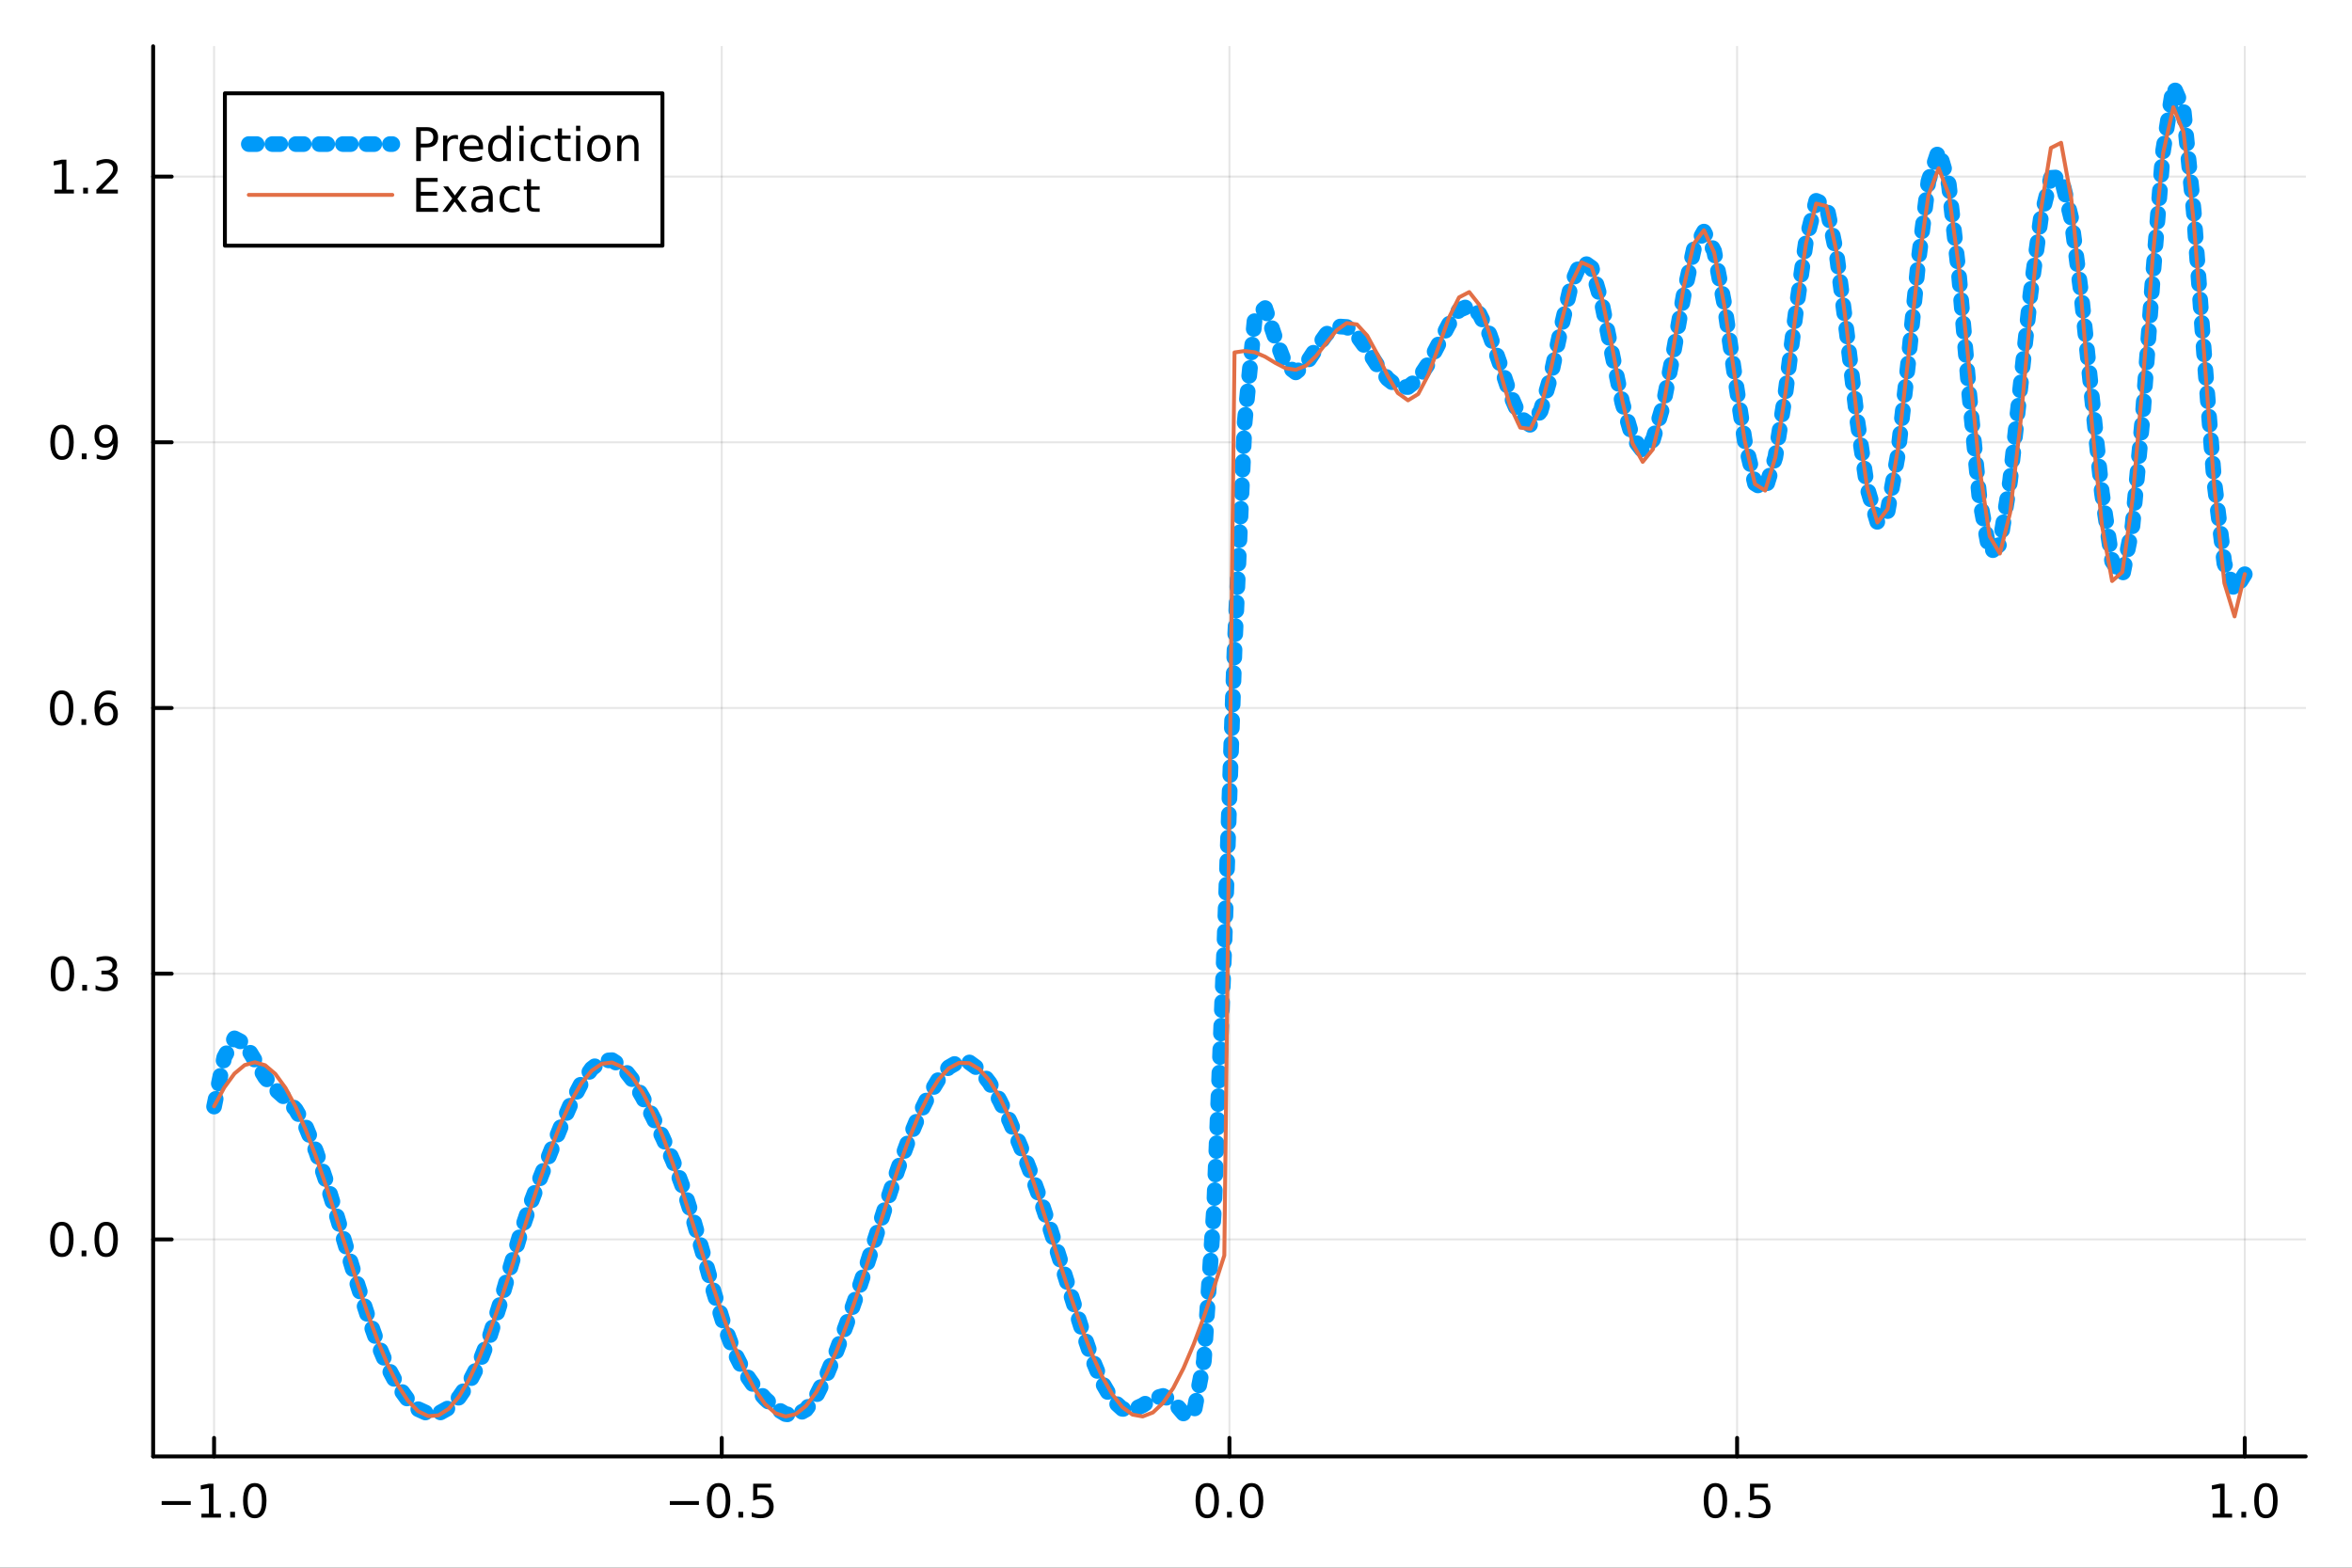 <?xml version="1.0" encoding="utf-8"?>
<svg xmlns="http://www.w3.org/2000/svg" xmlns:xlink="http://www.w3.org/1999/xlink" width="600" height="400" viewBox="0 0 2400 1600">
<rect x="0" y="0" width="2400" height="1600" fill="#333333" stroke="none"/>
<defs>
  <clipPath id="clip820">
    <rect x="0" y="0" width="2400" height="1600"/>
  </clipPath>
</defs>
<path clip-path="url(#clip820)" d="M0 1600 L2400 1600 L2400 0 L0 0  Z" fill="#ffffff" fill-rule="evenodd" fill-opacity="1"/>
<defs>
  <clipPath id="clip821">
    <rect x="480" y="0" width="1681" height="1600"/>
  </clipPath>
</defs>
<path clip-path="url(#clip820)" d="M156.274 1486.45 L2352.76 1486.45 L2352.76 47.244 L156.274 47.244  Z" fill="#ffffff" fill-rule="evenodd" fill-opacity="1"/>
<defs>
  <clipPath id="clip822">
    <rect x="156" y="47" width="2197" height="1440"/>
  </clipPath>
</defs>
<polyline clip-path="url(#clip822)" style="stroke:#000000; stroke-linecap:round; stroke-linejoin:round; stroke-width:2; stroke-opacity:0.1; fill:none" points="218.439,1486.45 218.439,47.244 "/>
<polyline clip-path="url(#clip822)" style="stroke:#000000; stroke-linecap:round; stroke-linejoin:round; stroke-width:2; stroke-opacity:0.1; fill:none" points="736.477,1486.45 736.477,47.244 "/>
<polyline clip-path="url(#clip822)" style="stroke:#000000; stroke-linecap:round; stroke-linejoin:round; stroke-width:2; stroke-opacity:0.1; fill:none" points="1254.52,1486.45 1254.52,47.244 "/>
<polyline clip-path="url(#clip822)" style="stroke:#000000; stroke-linecap:round; stroke-linejoin:round; stroke-width:2; stroke-opacity:0.1; fill:none" points="1772.55,1486.45 1772.55,47.244 "/>
<polyline clip-path="url(#clip822)" style="stroke:#000000; stroke-linecap:round; stroke-linejoin:round; stroke-width:2; stroke-opacity:0.1; fill:none" points="2290.59,1486.45 2290.59,47.244 "/>
<polyline clip-path="url(#clip820)" style="stroke:#000000; stroke-linecap:round; stroke-linejoin:round; stroke-width:4; stroke-opacity:1; fill:none" points="156.274,1486.45 2352.76,1486.45 "/>
<polyline clip-path="url(#clip820)" style="stroke:#000000; stroke-linecap:round; stroke-linejoin:round; stroke-width:4; stroke-opacity:1; fill:none" points="218.439,1486.45 218.439,1467.55 "/>
<polyline clip-path="url(#clip820)" style="stroke:#000000; stroke-linecap:round; stroke-linejoin:round; stroke-width:4; stroke-opacity:1; fill:none" points="736.477,1486.45 736.477,1467.55 "/>
<polyline clip-path="url(#clip820)" style="stroke:#000000; stroke-linecap:round; stroke-linejoin:round; stroke-width:4; stroke-opacity:1; fill:none" points="1254.52,1486.45 1254.52,1467.55 "/>
<polyline clip-path="url(#clip820)" style="stroke:#000000; stroke-linecap:round; stroke-linejoin:round; stroke-width:4; stroke-opacity:1; fill:none" points="1772.55,1486.45 1772.55,1467.55 "/>
<polyline clip-path="url(#clip820)" style="stroke:#000000; stroke-linecap:round; stroke-linejoin:round; stroke-width:4; stroke-opacity:1; fill:none" points="2290.59,1486.45 2290.59,1467.55 "/>
<path clip-path="url(#clip820)" d="M164.967 1532.02 L194.643 1532.02 L194.643 1535.95 L164.967 1535.95 L164.967 1532.02 Z" fill="#000000" fill-rule="nonzero" fill-opacity="1" /><path clip-path="url(#clip820)" d="M205.545 1544.91 L213.184 1544.91 L213.184 1518.55 L204.874 1520.21 L204.874 1515.95 L213.138 1514.29 L217.814 1514.29 L217.814 1544.91 L225.453 1544.91 L225.453 1548.85 L205.545 1548.85 L205.545 1544.91 Z" fill="#000000" fill-rule="nonzero" fill-opacity="1" /><path clip-path="url(#clip820)" d="M234.897 1542.97 L239.781 1542.97 L239.781 1548.85 L234.897 1548.85 L234.897 1542.97 Z" fill="#000000" fill-rule="nonzero" fill-opacity="1" /><path clip-path="url(#clip820)" d="M259.966 1517.37 Q256.355 1517.37 254.527 1520.93 Q252.721 1524.47 252.721 1531.6 Q252.721 1538.71 254.527 1542.27 Q256.355 1545.82 259.966 1545.82 Q263.601 1545.82 265.406 1542.27 Q267.235 1538.71 267.235 1531.6 Q267.235 1524.47 265.406 1520.93 Q263.601 1517.37 259.966 1517.37 M259.966 1513.66 Q265.776 1513.66 268.832 1518.27 Q271.911 1522.85 271.911 1531.6 Q271.911 1540.33 268.832 1544.94 Q265.776 1549.52 259.966 1549.52 Q254.156 1549.52 251.077 1544.94 Q248.022 1540.33 248.022 1531.6 Q248.022 1522.85 251.077 1518.27 Q254.156 1513.66 259.966 1513.66 Z" fill="#000000" fill-rule="nonzero" fill-opacity="1" /><path clip-path="url(#clip820)" d="M683.503 1532.02 L713.178 1532.02 L713.178 1535.95 L683.503 1535.95 L683.503 1532.02 Z" fill="#000000" fill-rule="nonzero" fill-opacity="1" /><path clip-path="url(#clip820)" d="M733.271 1517.37 Q729.66 1517.37 727.831 1520.93 Q726.026 1524.47 726.026 1531.6 Q726.026 1538.71 727.831 1542.27 Q729.66 1545.82 733.271 1545.82 Q736.905 1545.82 738.711 1542.27 Q740.539 1538.71 740.539 1531.6 Q740.539 1524.47 738.711 1520.93 Q736.905 1517.37 733.271 1517.37 M733.271 1513.66 Q739.081 1513.66 742.137 1518.27 Q745.215 1522.85 745.215 1531.6 Q745.215 1540.33 742.137 1544.94 Q739.081 1549.52 733.271 1549.52 Q727.461 1549.52 724.382 1544.94 Q721.327 1540.33 721.327 1531.6 Q721.327 1522.85 724.382 1518.27 Q727.461 1513.66 733.271 1513.66 Z" fill="#000000" fill-rule="nonzero" fill-opacity="1" /><path clip-path="url(#clip820)" d="M753.433 1542.97 L758.317 1542.97 L758.317 1548.85 L753.433 1548.85 L753.433 1542.97 Z" fill="#000000" fill-rule="nonzero" fill-opacity="1" /><path clip-path="url(#clip820)" d="M768.548 1514.29 L786.905 1514.29 L786.905 1518.22 L772.831 1518.22 L772.831 1526.7 Q773.849 1526.35 774.868 1526.19 Q775.886 1526 776.905 1526 Q782.692 1526 786.072 1529.17 Q789.451 1532.34 789.451 1537.76 Q789.451 1543.34 785.979 1546.44 Q782.507 1549.52 776.187 1549.52 Q774.011 1549.52 771.743 1549.15 Q769.498 1548.78 767.09 1548.04 L767.09 1543.34 Q769.173 1544.47 771.396 1545.03 Q773.618 1545.58 776.095 1545.58 Q780.099 1545.58 782.437 1543.48 Q784.775 1541.37 784.775 1537.76 Q784.775 1534.15 782.437 1532.04 Q780.099 1529.94 776.095 1529.94 Q774.22 1529.94 772.345 1530.35 Q770.493 1530.77 768.548 1531.65 L768.548 1514.29 Z" fill="#000000" fill-rule="nonzero" fill-opacity="1" /><path clip-path="url(#clip820)" d="M1231.9 1517.37 Q1228.29 1517.37 1226.46 1520.93 Q1224.65 1524.47 1224.65 1531.6 Q1224.65 1538.71 1226.46 1542.27 Q1228.29 1545.82 1231.9 1545.82 Q1235.53 1545.82 1237.34 1542.27 Q1239.17 1538.71 1239.17 1531.6 Q1239.17 1524.47 1237.34 1520.93 Q1235.53 1517.37 1231.9 1517.37 M1231.9 1513.66 Q1237.71 1513.66 1240.77 1518.27 Q1243.84 1522.85 1243.84 1531.6 Q1243.84 1540.33 1240.77 1544.94 Q1237.71 1549.52 1231.9 1549.52 Q1226.09 1549.52 1223.01 1544.94 Q1219.96 1540.33 1219.96 1531.6 Q1219.96 1522.85 1223.01 1518.27 Q1226.09 1513.66 1231.9 1513.66 Z" fill="#000000" fill-rule="nonzero" fill-opacity="1" /><path clip-path="url(#clip820)" d="M1252.06 1542.97 L1256.95 1542.97 L1256.95 1548.85 L1252.06 1548.85 L1252.06 1542.97 Z" fill="#000000" fill-rule="nonzero" fill-opacity="1" /><path clip-path="url(#clip820)" d="M1277.13 1517.37 Q1273.52 1517.37 1271.69 1520.93 Q1269.89 1524.47 1269.89 1531.6 Q1269.89 1538.71 1271.69 1542.27 Q1273.52 1545.82 1277.13 1545.82 Q1280.76 1545.82 1282.57 1542.27 Q1284.4 1538.71 1284.4 1531.6 Q1284.4 1524.47 1282.57 1520.93 Q1280.76 1517.37 1277.13 1517.37 M1277.13 1513.66 Q1282.94 1513.66 1286 1518.27 Q1289.08 1522.85 1289.08 1531.6 Q1289.08 1540.33 1286 1544.94 Q1282.94 1549.52 1277.13 1549.52 Q1271.32 1549.52 1268.24 1544.94 Q1265.19 1540.33 1265.19 1531.6 Q1265.19 1522.85 1268.24 1518.27 Q1271.32 1513.66 1277.13 1513.66 Z" fill="#000000" fill-rule="nonzero" fill-opacity="1" /><path clip-path="url(#clip820)" d="M1750.44 1517.37 Q1746.82 1517.37 1745 1520.93 Q1743.19 1524.47 1743.19 1531.6 Q1743.19 1538.71 1745 1542.27 Q1746.82 1545.82 1750.44 1545.82 Q1754.07 1545.82 1755.88 1542.27 Q1757.7 1538.71 1757.7 1531.6 Q1757.7 1524.47 1755.88 1520.93 Q1754.07 1517.37 1750.44 1517.37 M1750.44 1513.66 Q1756.25 1513.66 1759.3 1518.27 Q1762.38 1522.85 1762.38 1531.6 Q1762.38 1540.33 1759.3 1544.94 Q1756.25 1549.52 1750.44 1549.52 Q1744.63 1549.52 1741.55 1544.94 Q1738.49 1540.33 1738.49 1531.6 Q1738.49 1522.85 1741.55 1518.27 Q1744.63 1513.66 1750.44 1513.66 Z" fill="#000000" fill-rule="nonzero" fill-opacity="1" /><path clip-path="url(#clip820)" d="M1770.6 1542.97 L1775.48 1542.97 L1775.48 1548.85 L1770.6 1548.85 L1770.6 1542.97 Z" fill="#000000" fill-rule="nonzero" fill-opacity="1" /><path clip-path="url(#clip820)" d="M1785.71 1514.29 L1804.07 1514.29 L1804.07 1518.22 L1790 1518.22 L1790 1526.7 Q1791.01 1526.35 1792.03 1526.19 Q1793.05 1526 1794.07 1526 Q1799.86 1526 1803.24 1529.17 Q1806.62 1532.34 1806.62 1537.76 Q1806.62 1543.34 1803.14 1546.44 Q1799.67 1549.52 1793.35 1549.52 Q1791.18 1549.52 1788.91 1549.15 Q1786.66 1548.78 1784.25 1548.04 L1784.25 1543.34 Q1786.34 1544.47 1788.56 1545.03 Q1790.78 1545.58 1793.26 1545.58 Q1797.26 1545.58 1799.6 1543.48 Q1801.94 1541.37 1801.94 1537.76 Q1801.94 1534.15 1799.6 1532.04 Q1797.26 1529.94 1793.26 1529.94 Q1791.38 1529.94 1789.51 1530.35 Q1787.66 1530.77 1785.71 1531.65 L1785.71 1514.29 Z" fill="#000000" fill-rule="nonzero" fill-opacity="1" /><path clip-path="url(#clip820)" d="M2257.74 1544.91 L2265.38 1544.91 L2265.38 1518.55 L2257.07 1520.21 L2257.07 1515.95 L2265.34 1514.29 L2270.01 1514.29 L2270.01 1544.91 L2277.65 1544.91 L2277.65 1548.85 L2257.74 1548.85 L2257.74 1544.91 Z" fill="#000000" fill-rule="nonzero" fill-opacity="1" /><path clip-path="url(#clip820)" d="M2287.1 1542.97 L2291.98 1542.97 L2291.98 1548.85 L2287.1 1548.85 L2287.1 1542.97 Z" fill="#000000" fill-rule="nonzero" fill-opacity="1" /><path clip-path="url(#clip820)" d="M2312.17 1517.37 Q2308.55 1517.37 2306.73 1520.93 Q2304.92 1524.47 2304.92 1531.6 Q2304.92 1538.71 2306.73 1542.27 Q2308.55 1545.82 2312.17 1545.82 Q2315.8 1545.82 2317.61 1542.27 Q2319.43 1538.71 2319.43 1531.6 Q2319.43 1524.47 2317.61 1520.93 Q2315.8 1517.37 2312.17 1517.37 M2312.17 1513.66 Q2317.98 1513.66 2321.03 1518.27 Q2324.11 1522.85 2324.11 1531.6 Q2324.11 1540.33 2321.03 1544.94 Q2317.98 1549.52 2312.17 1549.52 Q2306.36 1549.52 2303.28 1544.94 Q2300.22 1540.33 2300.22 1531.6 Q2300.22 1522.85 2303.28 1518.27 Q2306.36 1513.66 2312.17 1513.66 Z" fill="#000000" fill-rule="nonzero" fill-opacity="1" /><polyline clip-path="url(#clip822)" style="stroke:#000000; stroke-linecap:round; stroke-linejoin:round; stroke-width:2; stroke-opacity:0.1; fill:none" points="156.274,1264.95 2352.76,1264.95 "/>
<polyline clip-path="url(#clip822)" style="stroke:#000000; stroke-linecap:round; stroke-linejoin:round; stroke-width:2; stroke-opacity:0.1; fill:none" points="156.274,993.766 2352.76,993.766 "/>
<polyline clip-path="url(#clip822)" style="stroke:#000000; stroke-linecap:round; stroke-linejoin:round; stroke-width:2; stroke-opacity:0.1; fill:none" points="156.274,722.584 2352.76,722.584 "/>
<polyline clip-path="url(#clip822)" style="stroke:#000000; stroke-linecap:round; stroke-linejoin:round; stroke-width:2; stroke-opacity:0.1; fill:none" points="156.274,451.401 2352.76,451.401 "/>
<polyline clip-path="url(#clip822)" style="stroke:#000000; stroke-linecap:round; stroke-linejoin:round; stroke-width:2; stroke-opacity:0.1; fill:none" points="156.274,180.219 2352.76,180.219 "/>
<polyline clip-path="url(#clip820)" style="stroke:#000000; stroke-linecap:round; stroke-linejoin:round; stroke-width:4; stroke-opacity:1; fill:none" points="156.274,1486.45 156.274,47.244 "/>
<polyline clip-path="url(#clip820)" style="stroke:#000000; stroke-linecap:round; stroke-linejoin:round; stroke-width:4; stroke-opacity:1; fill:none" points="156.274,1264.95 175.172,1264.95 "/>
<polyline clip-path="url(#clip820)" style="stroke:#000000; stroke-linecap:round; stroke-linejoin:round; stroke-width:4; stroke-opacity:1; fill:none" points="156.274,993.766 175.172,993.766 "/>
<polyline clip-path="url(#clip820)" style="stroke:#000000; stroke-linecap:round; stroke-linejoin:round; stroke-width:4; stroke-opacity:1; fill:none" points="156.274,722.584 175.172,722.584 "/>
<polyline clip-path="url(#clip820)" style="stroke:#000000; stroke-linecap:round; stroke-linejoin:round; stroke-width:4; stroke-opacity:1; fill:none" points="156.274,451.401 175.172,451.401 "/>
<polyline clip-path="url(#clip820)" style="stroke:#000000; stroke-linecap:round; stroke-linejoin:round; stroke-width:4; stroke-opacity:1; fill:none" points="156.274,180.219 175.172,180.219 "/>
<path clip-path="url(#clip820)" d="M63.099 1250.75 Q59.487 1250.75 57.659 1254.31 Q55.853 1257.85 55.853 1264.98 Q55.853 1272.09 57.659 1275.65 Q59.487 1279.2 63.099 1279.2 Q66.733 1279.2 68.538 1275.65 Q70.367 1272.09 70.367 1264.98 Q70.367 1257.85 68.538 1254.31 Q66.733 1250.75 63.099 1250.75 M63.099 1247.04 Q68.909 1247.04 71.964 1251.65 Q75.043 1256.23 75.043 1264.98 Q75.043 1273.71 71.964 1278.32 Q68.909 1282.9 63.099 1282.9 Q57.288 1282.9 54.21 1278.32 Q51.154 1273.71 51.154 1264.98 Q51.154 1256.23 54.21 1251.65 Q57.288 1247.04 63.099 1247.04 Z" fill="#000000" fill-rule="nonzero" fill-opacity="1" /><path clip-path="url(#clip820)" d="M83.26 1276.35 L88.145 1276.35 L88.145 1282.23 L83.26 1282.23 L83.26 1276.35 Z" fill="#000000" fill-rule="nonzero" fill-opacity="1" /><path clip-path="url(#clip820)" d="M108.33 1250.75 Q104.719 1250.75 102.89 1254.31 Q101.084 1257.85 101.084 1264.98 Q101.084 1272.09 102.89 1275.65 Q104.719 1279.2 108.33 1279.2 Q111.964 1279.2 113.77 1275.65 Q115.598 1272.09 115.598 1264.98 Q115.598 1257.85 113.77 1254.31 Q111.964 1250.75 108.33 1250.75 M108.33 1247.04 Q114.14 1247.04 117.195 1251.65 Q120.274 1256.23 120.274 1264.98 Q120.274 1273.71 117.195 1278.32 Q114.14 1282.9 108.33 1282.9 Q102.52 1282.9 99.441 1278.32 Q96.385 1273.71 96.385 1264.98 Q96.385 1256.23 99.441 1251.65 Q102.52 1247.04 108.33 1247.04 Z" fill="#000000" fill-rule="nonzero" fill-opacity="1" /><path clip-path="url(#clip820)" d="M63.747 979.565 Q60.136 979.565 58.307 983.13 Q56.501 986.671 56.501 993.801 Q56.501 1000.91 58.307 1004.47 Q60.136 1008.01 63.747 1008.01 Q67.381 1008.01 69.186 1004.47 Q71.015 1000.91 71.015 993.801 Q71.015 986.671 69.186 983.13 Q67.381 979.565 63.747 979.565 M63.747 975.861 Q69.557 975.861 72.612 980.468 Q75.691 985.051 75.691 993.801 Q75.691 1002.53 72.612 1007.13 Q69.557 1011.72 63.747 1011.72 Q57.937 1011.72 54.858 1007.13 Q51.802 1002.53 51.802 993.801 Q51.802 985.051 54.858 980.468 Q57.937 975.861 63.747 975.861 Z" fill="#000000" fill-rule="nonzero" fill-opacity="1" /><path clip-path="url(#clip820)" d="M83.909 1005.17 L88.793 1005.17 L88.793 1011.05 L83.909 1011.05 L83.909 1005.17 Z" fill="#000000" fill-rule="nonzero" fill-opacity="1" /><path clip-path="url(#clip820)" d="M113.145 992.412 Q116.501 993.13 118.376 995.398 Q120.274 997.667 120.274 1001 Q120.274 1006.12 116.756 1008.92 Q113.237 1011.72 106.756 1011.72 Q104.58 1011.72 102.265 1011.28 Q99.973 1010.86 97.52 1010 L97.52 1005.49 Q99.464 1006.63 101.779 1007.2 Q104.094 1007.78 106.617 1007.78 Q111.015 1007.78 113.307 1006.05 Q115.621 1004.31 115.621 1001 Q115.621 997.945 113.469 996.232 Q111.339 994.495 107.52 994.495 L103.492 994.495 L103.492 990.653 L107.705 990.653 Q111.154 990.653 112.983 989.287 Q114.811 987.898 114.811 985.306 Q114.811 982.644 112.913 981.232 Q111.038 979.796 107.52 979.796 Q105.598 979.796 103.399 980.213 Q101.2 980.63 98.561 981.509 L98.561 977.343 Q101.223 976.602 103.538 976.232 Q105.876 975.861 107.936 975.861 Q113.26 975.861 116.362 978.292 Q119.464 980.699 119.464 984.82 Q119.464 987.69 117.82 989.681 Q116.177 991.648 113.145 992.412 Z" fill="#000000" fill-rule="nonzero" fill-opacity="1" /><path clip-path="url(#clip820)" d="M62.937 708.383 Q59.325 708.383 57.497 711.947 Q55.691 715.489 55.691 722.619 Q55.691 729.725 57.497 733.29 Q59.325 736.831 62.937 736.831 Q66.571 736.831 68.376 733.29 Q70.205 729.725 70.205 722.619 Q70.205 715.489 68.376 711.947 Q66.571 708.383 62.937 708.383 M62.937 704.679 Q68.747 704.679 71.802 709.285 Q74.881 713.869 74.881 722.619 Q74.881 731.345 71.802 735.952 Q68.747 740.535 62.937 740.535 Q57.126 740.535 54.048 735.952 Q50.992 731.345 50.992 722.619 Q50.992 713.869 54.048 709.285 Q57.126 704.679 62.937 704.679 Z" fill="#000000" fill-rule="nonzero" fill-opacity="1" /><path clip-path="url(#clip820)" d="M83.098 733.984 L87.983 733.984 L87.983 739.864 L83.098 739.864 L83.098 733.984 Z" fill="#000000" fill-rule="nonzero" fill-opacity="1" /><path clip-path="url(#clip820)" d="M108.746 720.72 Q105.598 720.72 103.746 722.873 Q101.918 725.026 101.918 728.776 Q101.918 732.503 103.746 734.679 Q105.598 736.831 108.746 736.831 Q111.895 736.831 113.723 734.679 Q115.575 732.503 115.575 728.776 Q115.575 725.026 113.723 722.873 Q111.895 720.72 108.746 720.72 M118.029 706.068 L118.029 710.327 Q116.27 709.494 114.464 709.054 Q112.682 708.614 110.922 708.614 Q106.293 708.614 103.839 711.739 Q101.409 714.864 101.061 721.183 Q102.427 719.17 104.487 718.105 Q106.547 717.017 109.024 717.017 Q114.233 717.017 117.242 720.188 Q120.274 723.336 120.274 728.776 Q120.274 734.1 117.126 737.318 Q113.978 740.535 108.746 740.535 Q102.751 740.535 99.58 735.952 Q96.409 731.345 96.409 722.619 Q96.409 714.424 100.297 709.563 Q104.186 704.679 110.737 704.679 Q112.496 704.679 114.279 705.026 Q116.084 705.373 118.029 706.068 Z" fill="#000000" fill-rule="nonzero" fill-opacity="1" /><path clip-path="url(#clip820)" d="M63.284 437.2 Q59.673 437.2 57.844 440.765 Q56.038 444.307 56.038 451.436 Q56.038 458.543 57.844 462.107 Q59.673 465.649 63.284 465.649 Q66.918 465.649 68.724 462.107 Q70.552 458.543 70.552 451.436 Q70.552 444.307 68.724 440.765 Q66.918 437.2 63.284 437.2 M63.284 433.496 Q69.094 433.496 72.149 438.103 Q75.228 442.686 75.228 451.436 Q75.228 460.163 72.149 464.769 Q69.094 469.353 63.284 469.353 Q57.474 469.353 54.395 464.769 Q51.339 460.163 51.339 451.436 Q51.339 442.686 54.395 438.103 Q57.474 433.496 63.284 433.496 Z" fill="#000000" fill-rule="nonzero" fill-opacity="1" /><path clip-path="url(#clip820)" d="M83.446 462.802 L88.33 462.802 L88.33 468.681 L83.446 468.681 L83.446 462.802 Z" fill="#000000" fill-rule="nonzero" fill-opacity="1" /><path clip-path="url(#clip820)" d="M98.654 467.964 L98.654 463.705 Q100.413 464.538 102.219 464.978 Q104.024 465.418 105.76 465.418 Q110.39 465.418 112.82 462.316 Q115.274 459.191 115.621 452.848 Q114.279 454.839 112.219 455.904 Q110.158 456.969 107.658 456.969 Q102.473 456.969 99.441 453.844 Q96.432 450.695 96.432 445.256 Q96.432 439.932 99.58 436.714 Q102.728 433.496 107.959 433.496 Q113.955 433.496 117.103 438.103 Q120.274 442.686 120.274 451.436 Q120.274 459.607 116.385 464.492 Q112.52 469.353 105.969 469.353 Q104.209 469.353 102.404 469.005 Q100.598 468.658 98.654 467.964 M107.959 453.311 Q111.108 453.311 112.936 451.158 Q114.788 449.006 114.788 445.256 Q114.788 441.529 112.936 439.376 Q111.108 437.2 107.959 437.2 Q104.811 437.2 102.959 439.376 Q101.131 441.529 101.131 445.256 Q101.131 449.006 102.959 451.158 Q104.811 453.311 107.959 453.311 Z" fill="#000000" fill-rule="nonzero" fill-opacity="1" /><path clip-path="url(#clip820)" d="M55.506 193.564 L63.145 193.564 L63.145 167.198 L54.835 168.865 L54.835 164.606 L63.099 162.939 L67.774 162.939 L67.774 193.564 L75.413 193.564 L75.413 197.499 L55.506 197.499 L55.506 193.564 Z" fill="#000000" fill-rule="nonzero" fill-opacity="1" /><path clip-path="url(#clip820)" d="M84.858 191.619 L89.742 191.619 L89.742 197.499 L84.858 197.499 L84.858 191.619 Z" fill="#000000" fill-rule="nonzero" fill-opacity="1" /><path clip-path="url(#clip820)" d="M103.955 193.564 L120.274 193.564 L120.274 197.499 L98.33 197.499 L98.33 193.564 Q100.992 190.809 105.575 186.18 Q110.182 181.527 111.362 180.184 Q113.608 177.661 114.487 175.925 Q115.39 174.166 115.39 172.476 Q115.39 169.721 113.445 167.985 Q111.524 166.249 108.422 166.249 Q106.223 166.249 103.77 167.013 Q101.339 167.777 98.561 169.328 L98.561 164.606 Q101.385 163.471 103.839 162.893 Q106.293 162.314 108.33 162.314 Q113.7 162.314 116.895 164.999 Q120.089 167.684 120.089 172.175 Q120.089 174.305 119.279 176.226 Q118.492 178.124 116.385 180.717 Q115.807 181.388 112.705 184.606 Q109.603 187.8 103.955 193.564 Z" fill="#000000" fill-rule="nonzero" fill-opacity="1" /><polyline clip-path="url(#clip822)" style="stroke:#009af9; stroke-linecap:round; stroke-linejoin:round; stroke-width:16; stroke-opacity:1; fill:none" stroke-dasharray="8, 16" points="218.439,1129.38 228.852,1079.03 239.264,1059.77 249.677,1065.09 260.09,1082.25 270.503,1099.47 280.916,1111.69 291.329,1120.95 301.741,1132.44 312.154,1150.23 322.567,1175.26 332.98,1206.02 343.393,1239.98 353.805,1274.89 364.218,1309.1 374.631,1341.32 385.044,1370.31 395.457,1394.91 405.87,1414.38 416.282,1428.7 426.695,1438.21 437.108,1442.99 447.521,1442.62 457.934,1436.85 468.347,1426.1 478.759,1410.95 489.172,1390.84 499.585,1364.33 509.998,1331.29 520.411,1294.83 530.824,1259.74 541.236,1228.78 551.649,1201.22 562.062,1174.99 572.475,1149.35 582.888,1125.47 593.301,1105.35 603.713,1090.72 614.126,1082.71 624.539,1082.01 634.952,1088.74 645.365,1102.04 655.777,1119.91 666.19,1140.17 676.603,1161.81 687.016,1185.61 697.429,1213.34 707.842,1245.99 718.254,1282.47 728.667,1319.58 739.08,1353.27 749.493,1380.6 759.906,1400.97 770.319,1415.91 780.731,1427.56 791.144,1436.93 801.557,1443.26 811.97,1444.52 822.383,1438.64 832.796,1424.83 843.208,1404.09 853.621,1378.67 864.034,1350.67 874.447,1321.02 884.86,1289.76 895.273,1257.21 905.685,1224.55 916.098,1193.4 926.511,1165.02 936.924,1140 947.337,1118.63 957.749,1101.42 968.162,1089.28 978.575,1083.31 988.988,1084.18 999.401,1091.78 1009.81,1105.26 1020.23,1123.38 1030.64,1144.99 1041.05,1169.31 1051.46,1195.99 1061.88,1224.95 1072.29,1256.07 1082.7,1288.91 1093.12,1322.53 1103.53,1355.41 1113.94,1385.5 1124.35,1410.52 1134.77,1428.39 1145.18,1437.86 1155.59,1439.11 1166.01,1434.27 1176.42,1427.57 1186.83,1424.7 1197.24,1430.44 1207.66,1442.72 1218.07,1442.77 1228.48,1388.78 1238.9,1232.28 1249.31,966.539 1259.72,663.32 1270.13,430.598 1280.55,323.086 1290.96,314.422 1301.37,345.255 1311.79,372.234 1322.2,380.061 1332.61,371.542 1343.02,355.718 1353.44,341.066 1363.85,333.03 1374.26,333.737 1384.68,342.54 1395.09,356.808 1405.5,372.813 1415.91,386.6 1426.33,394.753 1436.74,395.006 1447.15,386.69 1457.57,370.983 1467.98,350.919 1478.39,331.028 1488.8,316.521 1499.22,312.08 1509.63,320.476 1520.04,341.43 1530.45,371.091 1540.87,402.379 1551.28,426.255 1561.69,433.858 1572.11,419.426 1582.52,383.483 1592.93,334.946 1603.34,289.953 1613.76,266.004 1624.17,273.371 1634.58,309.496 1645,360.956 1655.41,411.045 1665.82,446.583 1676.23,460.103 1686.65,448.827 1697.06,413.806 1707.47,360.84 1717.89,301.996 1728.3,254.71 1738.71,236.367 1749.12,256.263 1759.54,310.274 1769.95,382.118 1780.36,449.887 1790.78,493.513 1801.19,500.056 1811.6,466.426 1822.01,400.25 1832.43,318.964 1842.84,246.196 1853.25,204.973 1863.67,209.463 1874.08,259.248 1884.49,339.553 1894.9,427.118 1905.32,497.912 1915.73,533.029 1926.14,521.928 1936.56,464.31 1946.97,371.714 1957.38,267.88 1967.79,184.936 1978.21,153.297 1988.62,188.297 1999.03,281.409 2009.45,401.853 2019.86,508.037 2030.27,564.291 2040.68,555.48 2051.1,491.037 2061.51,396.441 2071.92,299.93 2082.33,223.623 2092.75,181.501 2103.16,180.823 2113.57,222.947 2123.99,302.065 2134.4,403.291 2144.81,502.927 2155.22,572.8 2165.64,588.122 2176.05,536.401 2186.46,424.574 2196.88,281.665 2207.29,153.629 2217.7,87.976 2228.11,111.789 2238.53,215.949 2248.94,359.103 2259.35,490.517 2269.77,574.877 2280.18,602.867 2290.59,586.062 "/>
<polyline clip-path="url(#clip822)" style="stroke:#e26f46; stroke-linecap:round; stroke-linejoin:round; stroke-width:4; stroke-opacity:1; fill:none" points="218.439,1129.18 228.852,1109.92 239.264,1095.71 249.677,1087.03 260.09,1084.16 270.503,1087.19 280.916,1096.02 291.329,1110.36 301.741,1129.75 312.154,1153.55 322.567,1180.98 332.98,1211.16 343.393,1243.09 353.805,1275.74 364.218,1308.03 374.631,1338.92 385.044,1367.39 395.457,1392.52 405.87,1413.49 416.282,1429.61 426.695,1440.35 437.108,1445.37 447.521,1444.5 457.934,1437.77 468.347,1425.4 478.759,1407.79 489.172,1385.53 499.585,1359.32 509.998,1330.04 520.411,1298.63 530.824,1266.12 541.236,1233.58 551.649,1202.05 562.062,1172.59 572.475,1146.13 582.888,1123.55 593.301,1105.59 603.713,1092.83 614.126,1085.69 624.539,1084.39 634.952,1088.99 645.365,1099.34 655.777,1115.08 666.19,1135.72 676.603,1160.58 687.016,1188.84 697.429,1219.59 707.842,1251.82 718.254,1284.47 728.667,1316.49 739.08,1346.83 749.493,1374.49 759.906,1398.58 770.319,1418.31 780.731,1433.03 791.144,1442.27 801.557,1445.72 811.97,1443.27 822.383,1435 832.796,1421.18 843.208,1402.26 853.621,1378.86 864.034,1351.74 874.447,1321.79 884.86,1289.98 895.273,1257.36 905.685,1224.99 916.098,1193.92 926.511,1165.16 936.924,1139.67 947.337,1118.26 957.749,1101.64 968.162,1090.35 978.575,1084.76 988.988,1085.05 999.401,1091.21 1009.81,1103.04 1020.23,1120.16 1030.64,1142 1041.05,1167.85 1051.46,1196.88 1061.88,1228.12 1072.29,1260.57 1082.7,1293.16 1093.12,1324.83 1103.53,1354.54 1113.94,1381.33 1124.35,1404.32 1134.77,1422.77 1145.18,1436.06 1155.59,1443.77 1166.01,1445.64 1176.42,1441.61 1186.83,1431.82 1197.24,1416.58 1207.66,1396.4 1218.07,1371.92 1228.48,1343.95 1238.9,1313.41 1249.31,1281.28 1259.72,359.694 1270.13,358.201 1280.55,359.56 1290.96,364.087 1301.37,370.393 1311.79,375.814 1322.2,377.419 1332.61,373.248 1343.02,363.304 1353.44,349.9 1363.85,337.144 1374.26,329.692 1384.68,331.122 1395.09,342.491 1405.5,361.614 1415.91,383.378 1426.33,401.101 1436.74,408.577 1447.15,402.177 1457.57,382.321 1467.98,353.761 1478.39,324.492 1488.8,303.515 1499.22,298.08 1509.63,311.254 1520.04,340.604 1530.45,378.508 1540.87,414.114 1551.28,436.445 1561.69,437.767 1572.11,416.193 1582.52,376.654 1592.93,329.851 1603.34,289.366 1613.76,267.724 1624.17,272.536 1634.58,303.912 1645,354.002 1655.41,408.914 1665.82,452.562 1676.23,471.381 1686.65,458.512 1697.06,416.196 1707.47,355.544 1717.89,293.651 1728.3,248.773 1738.71,234.951 1749.12,257.646 1759.54,311.741 1769.95,382.605 1780.36,450.042 1790.78,494.039 1801.19,500.703 1811.6,466.612 1822.01,400.232 1832.43,319.863 1842.84,248.61 1853.25,207.733 1863.67,210.317 1874.08,257.127 1884.49,335.951 1894.9,424.758 1905.32,497.848 1915.73,533.29 1926.14,519.488 1936.56,458.925 1946.97,367.868 1957.38,272.027 1967.79,199.292 1978.21,171.624 1988.62,198.436 1999.03,273.469 2009.45,376.173 2019.86,477.325 2030.27,547.343 2040.68,564.93 2051.1,523.536 2061.51,433.673 2071.92,320.283 2082.33,215.833 2092.75,151.013 2103.16,145.726 2113.57,202.999 2123.99,307.683 2134.4,430.429 2144.81,535.909 2155.22,592.985 2165.64,583.898 2176.05,509.755 2186.46,390.65 2196.88,260.231 2207.29,156.204 2217.7,109.427 2228.11,134.768 2238.53,226.421 2248.94,359.151 2259.35,495.229 2269.77,595.157 2280.18,629.126 2290.59,585.902 "/>
<path clip-path="url(#clip820)" d="M229.49 250.738 L675.966 250.738 L675.966 95.218 L229.49 95.218  Z" fill="#ffffff" fill-rule="evenodd" fill-opacity="1"/>
<polyline clip-path="url(#clip820)" style="stroke:#000000; stroke-linecap:round; stroke-linejoin:round; stroke-width:4; stroke-opacity:1; fill:none" points="229.49,250.738 675.966,250.738 675.966,95.218 229.49,95.218 229.49,250.738 "/>
<polyline clip-path="url(#clip820)" style="stroke:#009af9; stroke-linecap:round; stroke-linejoin:round; stroke-width:16; stroke-opacity:1; fill:none" stroke-dasharray="8, 16" points="253.896,147.058 400.328,147.058 "/>
<path clip-path="url(#clip820)" d="M429.409 133.62 L429.409 146.606 L435.289 146.606 Q438.552 146.606 440.335 144.916 Q442.117 143.227 442.117 140.102 Q442.117 137 440.335 135.31 Q438.552 133.62 435.289 133.62 L429.409 133.62 M424.733 129.778 L435.289 129.778 Q441.099 129.778 444.062 132.416 Q447.048 135.032 447.048 140.102 Q447.048 145.217 444.062 147.833 Q441.099 150.449 435.289 150.449 L429.409 150.449 L429.409 164.338 L424.733 164.338 L424.733 129.778 Z" fill="#000000" fill-rule="nonzero" fill-opacity="1" /><path clip-path="url(#clip820)" d="M467.325 142.393 Q466.608 141.977 465.751 141.791 Q464.918 141.583 463.899 141.583 Q460.288 141.583 458.344 143.944 Q456.423 146.282 456.423 150.68 L456.423 164.338 L452.14 164.338 L452.14 138.412 L456.423 138.412 L456.423 142.44 Q457.765 140.078 459.918 138.944 Q462.071 137.787 465.149 137.787 Q465.589 137.787 466.122 137.856 Q466.654 137.903 467.302 138.018 L467.325 142.393 Z" fill="#000000" fill-rule="nonzero" fill-opacity="1" /><path clip-path="url(#clip820)" d="M492.927 150.31 L492.927 152.393 L473.344 152.393 Q473.622 156.791 475.983 159.106 Q478.367 161.398 482.603 161.398 Q485.057 161.398 487.348 160.796 Q489.663 160.194 491.932 158.99 L491.932 163.018 Q489.64 163.99 487.233 164.5 Q484.825 165.009 482.348 165.009 Q476.145 165.009 472.511 161.398 Q468.899 157.787 468.899 151.629 Q468.899 145.264 472.325 141.537 Q475.774 137.787 481.608 137.787 Q486.839 137.787 489.872 141.166 Q492.927 144.523 492.927 150.31 M488.668 149.06 Q488.622 145.565 486.7 143.481 Q484.802 141.398 481.654 141.398 Q478.089 141.398 475.936 143.412 Q473.807 145.426 473.483 149.083 L488.668 149.06 Z" fill="#000000" fill-rule="nonzero" fill-opacity="1" /><path clip-path="url(#clip820)" d="M516.978 142.347 L516.978 128.319 L521.237 128.319 L521.237 164.338 L516.978 164.338 L516.978 160.449 Q515.635 162.763 513.575 163.898 Q511.538 165.009 508.668 165.009 Q503.969 165.009 501.006 161.259 Q498.066 157.509 498.066 151.398 Q498.066 145.287 501.006 141.537 Q503.969 137.787 508.668 137.787 Q511.538 137.787 513.575 138.921 Q515.635 140.032 516.978 142.347 M502.464 151.398 Q502.464 156.097 504.385 158.782 Q506.33 161.444 509.709 161.444 Q513.089 161.444 515.033 158.782 Q516.978 156.097 516.978 151.398 Q516.978 146.699 515.033 144.037 Q513.089 141.352 509.709 141.352 Q506.33 141.352 504.385 144.037 Q502.464 146.699 502.464 151.398 Z" fill="#000000" fill-rule="nonzero" fill-opacity="1" /><path clip-path="url(#clip820)" d="M530.01 138.412 L534.269 138.412 L534.269 164.338 L530.01 164.338 L530.01 138.412 M530.01 128.319 L534.269 128.319 L534.269 133.713 L530.01 133.713 L530.01 128.319 Z" fill="#000000" fill-rule="nonzero" fill-opacity="1" /><path clip-path="url(#clip820)" d="M561.839 139.407 L561.839 143.389 Q560.033 142.393 558.205 141.907 Q556.399 141.398 554.547 141.398 Q550.404 141.398 548.112 144.037 Q545.82 146.652 545.82 151.398 Q545.82 156.143 548.112 158.782 Q550.404 161.398 554.547 161.398 Q556.399 161.398 558.205 160.912 Q560.033 160.402 561.839 159.407 L561.839 163.342 Q560.056 164.176 558.135 164.592 Q556.237 165.009 554.084 165.009 Q548.228 165.009 544.779 161.328 Q541.33 157.648 541.33 151.398 Q541.33 145.055 544.802 141.421 Q548.297 137.787 554.362 137.787 Q556.33 137.787 558.205 138.203 Q560.08 138.597 561.839 139.407 Z" fill="#000000" fill-rule="nonzero" fill-opacity="1" /><path clip-path="url(#clip820)" d="M573.459 131.051 L573.459 138.412 L582.232 138.412 L582.232 141.722 L573.459 141.722 L573.459 155.796 Q573.459 158.967 574.316 159.87 Q575.195 160.773 577.857 160.773 L582.232 160.773 L582.232 164.338 L577.857 164.338 Q572.927 164.338 571.052 162.509 Q569.177 160.657 569.177 155.796 L569.177 141.722 L566.052 141.722 L566.052 138.412 L569.177 138.412 L569.177 131.051 L573.459 131.051 Z" fill="#000000" fill-rule="nonzero" fill-opacity="1" /><path clip-path="url(#clip820)" d="M587.834 138.412 L592.093 138.412 L592.093 164.338 L587.834 164.338 L587.834 138.412 M587.834 128.319 L592.093 128.319 L592.093 133.713 L587.834 133.713 L587.834 128.319 Z" fill="#000000" fill-rule="nonzero" fill-opacity="1" /><path clip-path="url(#clip820)" d="M611.051 141.398 Q607.626 141.398 605.635 144.083 Q603.644 146.745 603.644 151.398 Q603.644 156.051 605.612 158.736 Q607.602 161.398 611.051 161.398 Q614.454 161.398 616.445 158.713 Q618.436 156.027 618.436 151.398 Q618.436 146.791 616.445 144.106 Q614.454 141.398 611.051 141.398 M611.051 137.787 Q616.607 137.787 619.778 141.398 Q622.95 145.009 622.95 151.398 Q622.95 157.764 619.778 161.398 Q616.607 165.009 611.051 165.009 Q605.473 165.009 602.302 161.398 Q599.153 157.764 599.153 151.398 Q599.153 145.009 602.302 141.398 Q605.473 137.787 611.051 137.787 Z" fill="#000000" fill-rule="nonzero" fill-opacity="1" /><path clip-path="url(#clip820)" d="M651.561 148.689 L651.561 164.338 L647.301 164.338 L647.301 148.828 Q647.301 145.148 645.866 143.319 Q644.431 141.49 641.561 141.49 Q638.112 141.49 636.121 143.69 Q634.13 145.889 634.13 149.685 L634.13 164.338 L629.848 164.338 L629.848 138.412 L634.13 138.412 L634.13 142.44 Q635.658 140.102 637.718 138.944 Q639.801 137.787 642.51 137.787 Q646.977 137.787 649.269 140.565 Q651.561 143.319 651.561 148.689 Z" fill="#000000" fill-rule="nonzero" fill-opacity="1" /><polyline clip-path="url(#clip820)" style="stroke:#e26f46; stroke-linecap:round; stroke-linejoin:round; stroke-width:4; stroke-opacity:1; fill:none" points="253.896,198.898 400.328,198.898 "/>
<path clip-path="url(#clip820)" d="M424.733 181.618 L446.585 181.618 L446.585 185.553 L429.409 185.553 L429.409 195.784 L445.867 195.784 L445.867 199.719 L429.409 199.719 L429.409 212.242 L447.001 212.242 L447.001 216.178 L424.733 216.178 L424.733 181.618 Z" fill="#000000" fill-rule="nonzero" fill-opacity="1" /><path clip-path="url(#clip820)" d="M476.052 190.252 L466.677 202.867 L476.538 216.178 L471.515 216.178 L463.969 205.992 L456.423 216.178 L451.4 216.178 L461.469 202.613 L452.256 190.252 L457.279 190.252 L464.154 199.488 L471.029 190.252 L476.052 190.252 Z" fill="#000000" fill-rule="nonzero" fill-opacity="1" /><path clip-path="url(#clip820)" d="M494.339 203.145 Q489.177 203.145 487.186 204.326 Q485.196 205.506 485.196 208.354 Q485.196 210.622 486.677 211.965 Q488.182 213.284 490.751 213.284 Q494.293 213.284 496.422 210.784 Q498.575 208.261 498.575 204.094 L498.575 203.145 L494.339 203.145 M502.834 201.386 L502.834 216.178 L498.575 216.178 L498.575 212.242 Q497.117 214.603 494.941 215.738 Q492.765 216.849 489.617 216.849 Q485.635 216.849 483.274 214.627 Q480.936 212.381 480.936 208.631 Q480.936 204.256 483.853 202.034 Q486.793 199.812 492.603 199.812 L498.575 199.812 L498.575 199.395 Q498.575 196.455 496.631 194.858 Q494.71 193.238 491.214 193.238 Q488.992 193.238 486.885 193.77 Q484.779 194.303 482.835 195.367 L482.835 191.432 Q485.173 190.53 487.372 190.09 Q489.571 189.627 491.654 189.627 Q497.279 189.627 500.057 192.543 Q502.834 195.46 502.834 201.386 Z" fill="#000000" fill-rule="nonzero" fill-opacity="1" /><path clip-path="url(#clip820)" d="M530.265 191.247 L530.265 195.229 Q528.459 194.233 526.631 193.747 Q524.825 193.238 522.973 193.238 Q518.83 193.238 516.538 195.877 Q514.246 198.492 514.246 203.238 Q514.246 207.983 516.538 210.622 Q518.83 213.238 522.973 213.238 Q524.825 213.238 526.631 212.752 Q528.459 212.242 530.265 211.247 L530.265 215.182 Q528.482 216.016 526.561 216.432 Q524.663 216.849 522.51 216.849 Q516.654 216.849 513.205 213.168 Q509.756 209.488 509.756 203.238 Q509.756 196.895 513.228 193.261 Q516.723 189.627 522.788 189.627 Q524.756 189.627 526.631 190.043 Q528.506 190.437 530.265 191.247 Z" fill="#000000" fill-rule="nonzero" fill-opacity="1" /><path clip-path="url(#clip820)" d="M541.885 182.891 L541.885 190.252 L550.658 190.252 L550.658 193.562 L541.885 193.562 L541.885 207.636 Q541.885 210.807 542.742 211.71 Q543.621 212.613 546.283 212.613 L550.658 212.613 L550.658 216.178 L546.283 216.178 Q541.353 216.178 539.478 214.349 Q537.603 212.497 537.603 207.636 L537.603 193.562 L534.478 193.562 L534.478 190.252 L537.603 190.252 L537.603 182.891 L541.885 182.891 Z" fill="#000000" fill-rule="nonzero" fill-opacity="1" /></svg>
